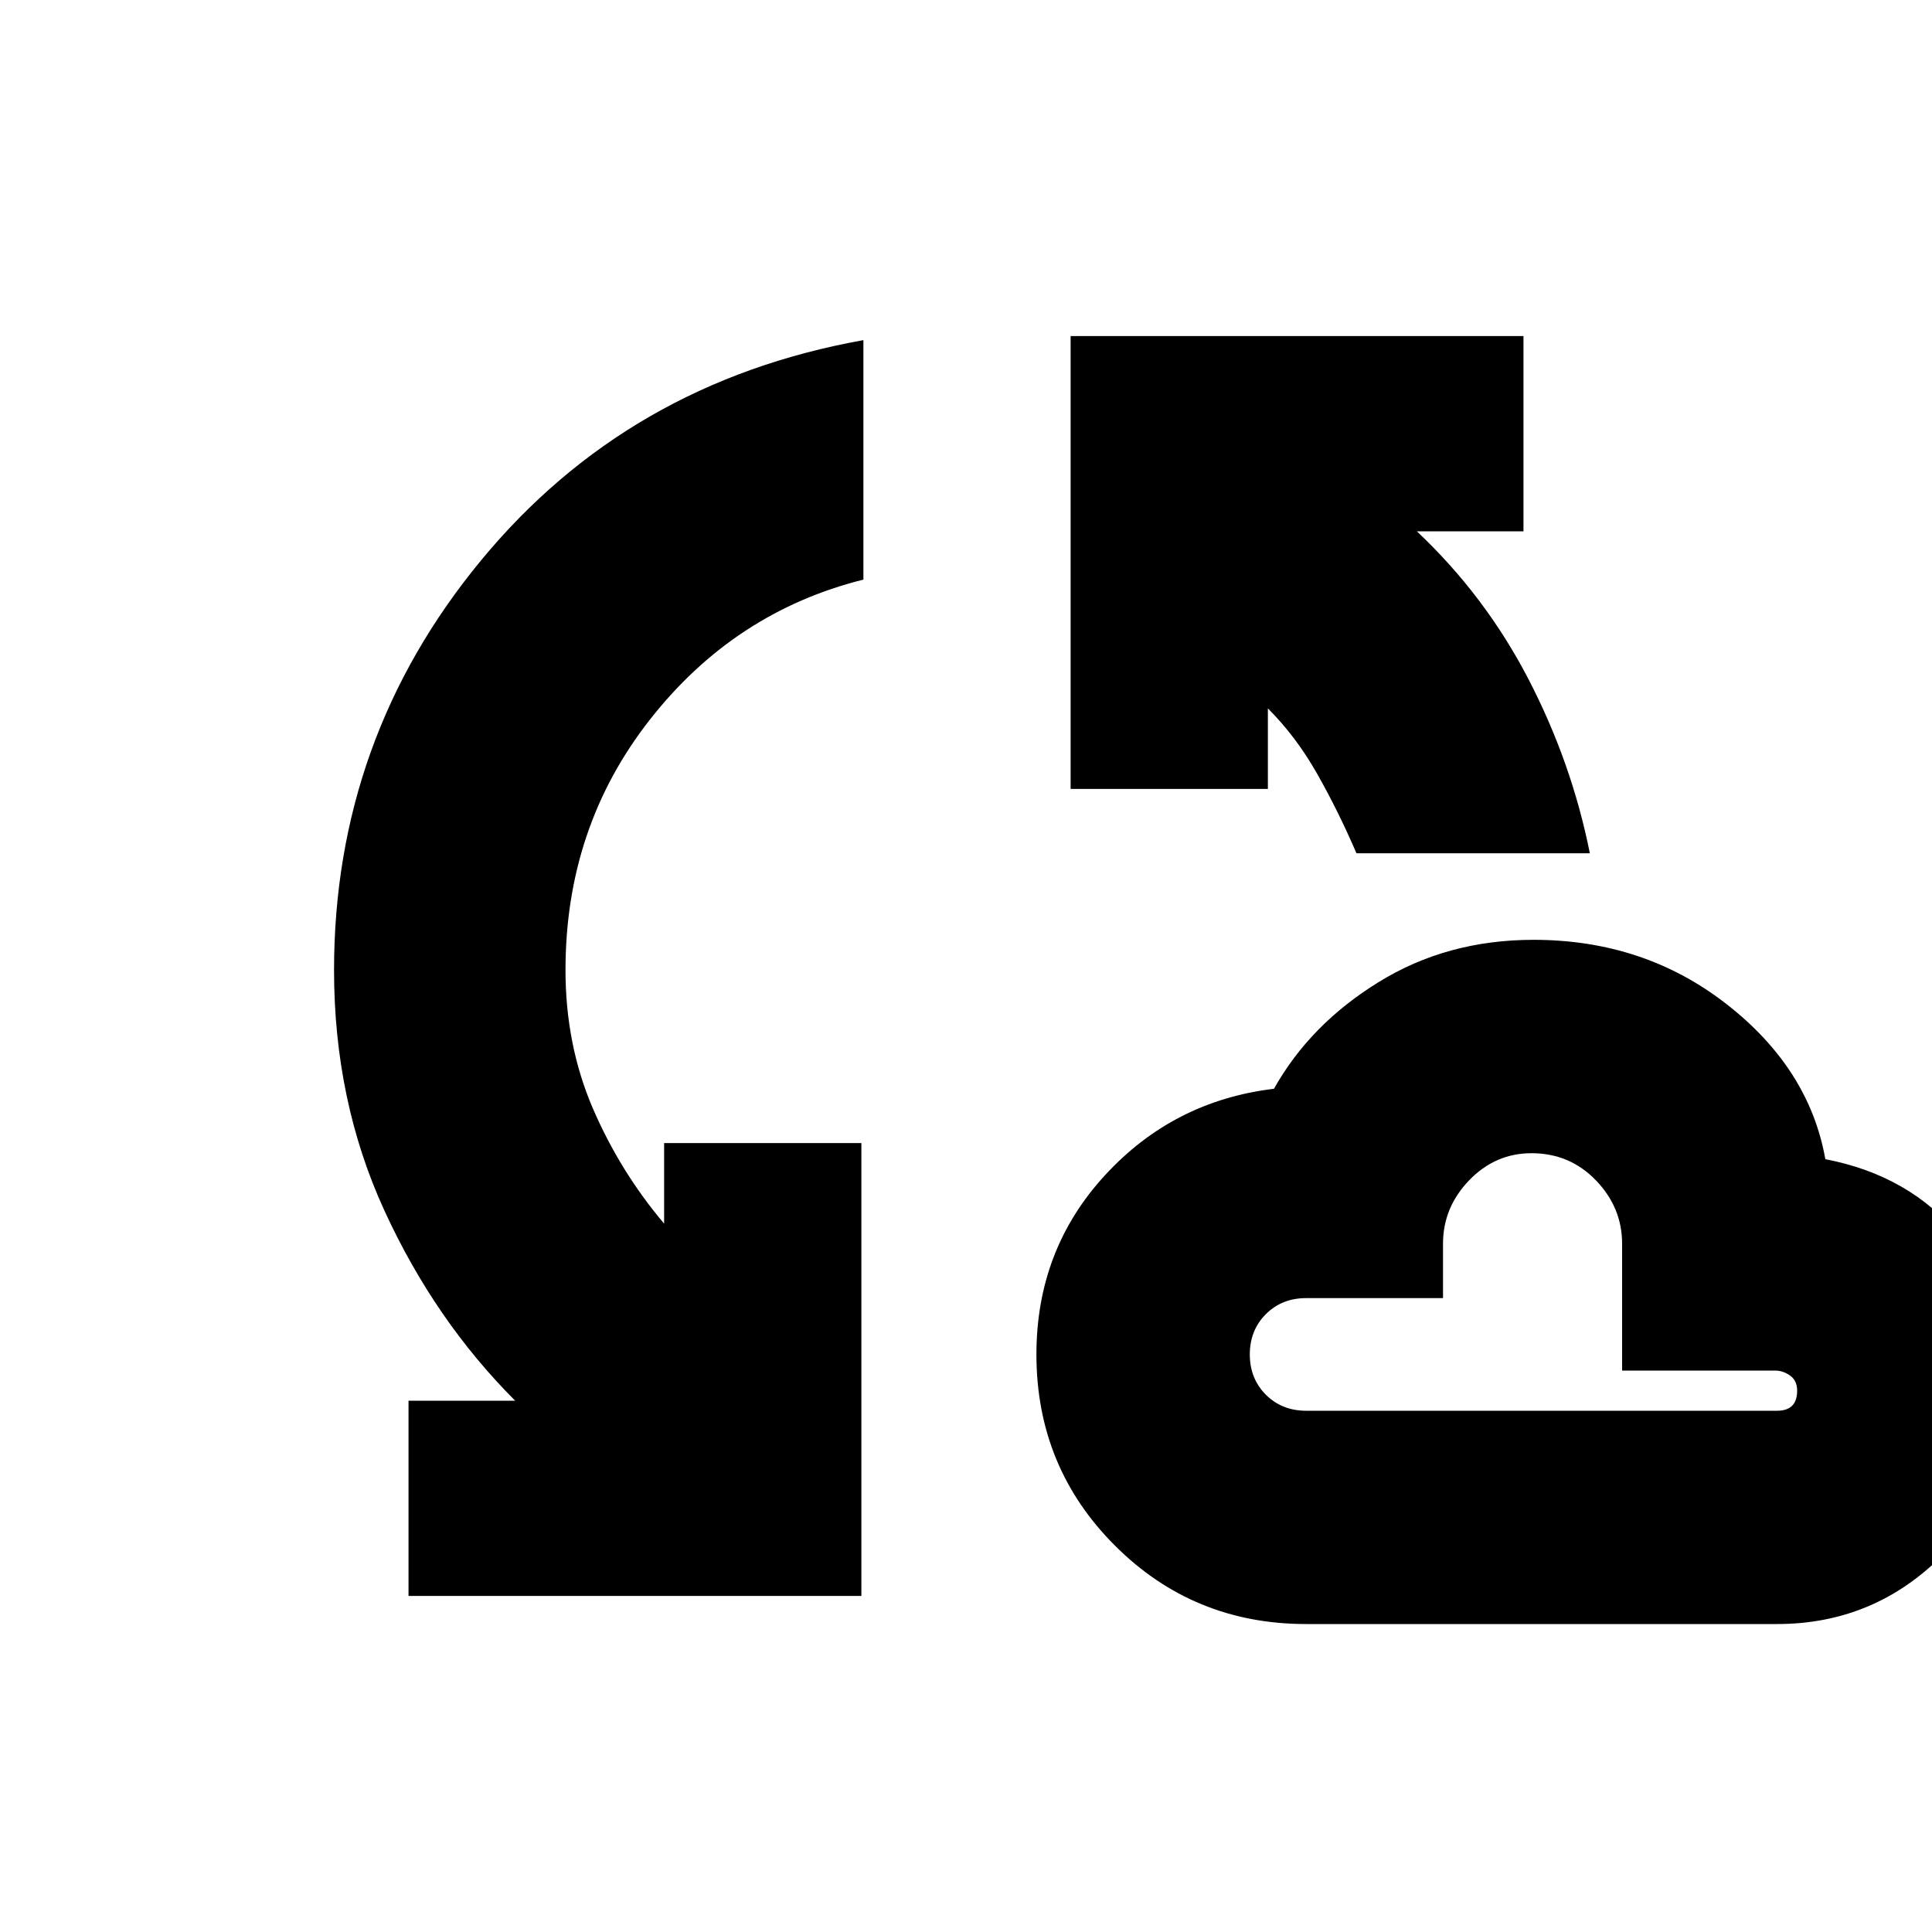 <svg xmlns="http://www.w3.org/2000/svg" height="20" width="20"><path d="M4.229 16.521V14.5h1.104q-.833-.833-1.354-1.969-.521-1.135-.521-2.489 0-2.396 1.521-4.24Q6.5 3.958 8.938 3.521V6q-1.334.333-2.209 1.448-.875 1.114-.875 2.594 0 .77.281 1.427.282.656.74 1.198v-.834h2.042v4.688Zm9.292.291q-1.167 0-1.979-.812-.813-.812-.813-1.979 0-1.083.709-1.854.708-.771 1.75-.896.374-.667 1.083-1.104.708-.438 1.604-.438 1.146 0 2 .667.854.666 1.021 1.604.875.167 1.396.802.52.636.52 1.615t-.708 1.687q-.708.708-1.708.708Zm.521-7.979q-.188-.437-.407-.823-.218-.385-.51-.677v.834h-2.042V3.479h4.688V5.5h-1.104q.708.667 1.156 1.531.448.865.635 1.802Zm-.521 5.771h4.875q.104 0 .156-.052.052-.052.052-.156 0-.104-.073-.156-.073-.052-.156-.052h-1.583v-1.313q0-.375-.271-.656t-.667-.281q-.375 0-.646.281-.27.281-.27.656v.563h-1.417q-.25 0-.417.166-.166.167-.166.417 0 .25.166.417.167.166.417.166Zm2.25-1.333Z"/></svg>